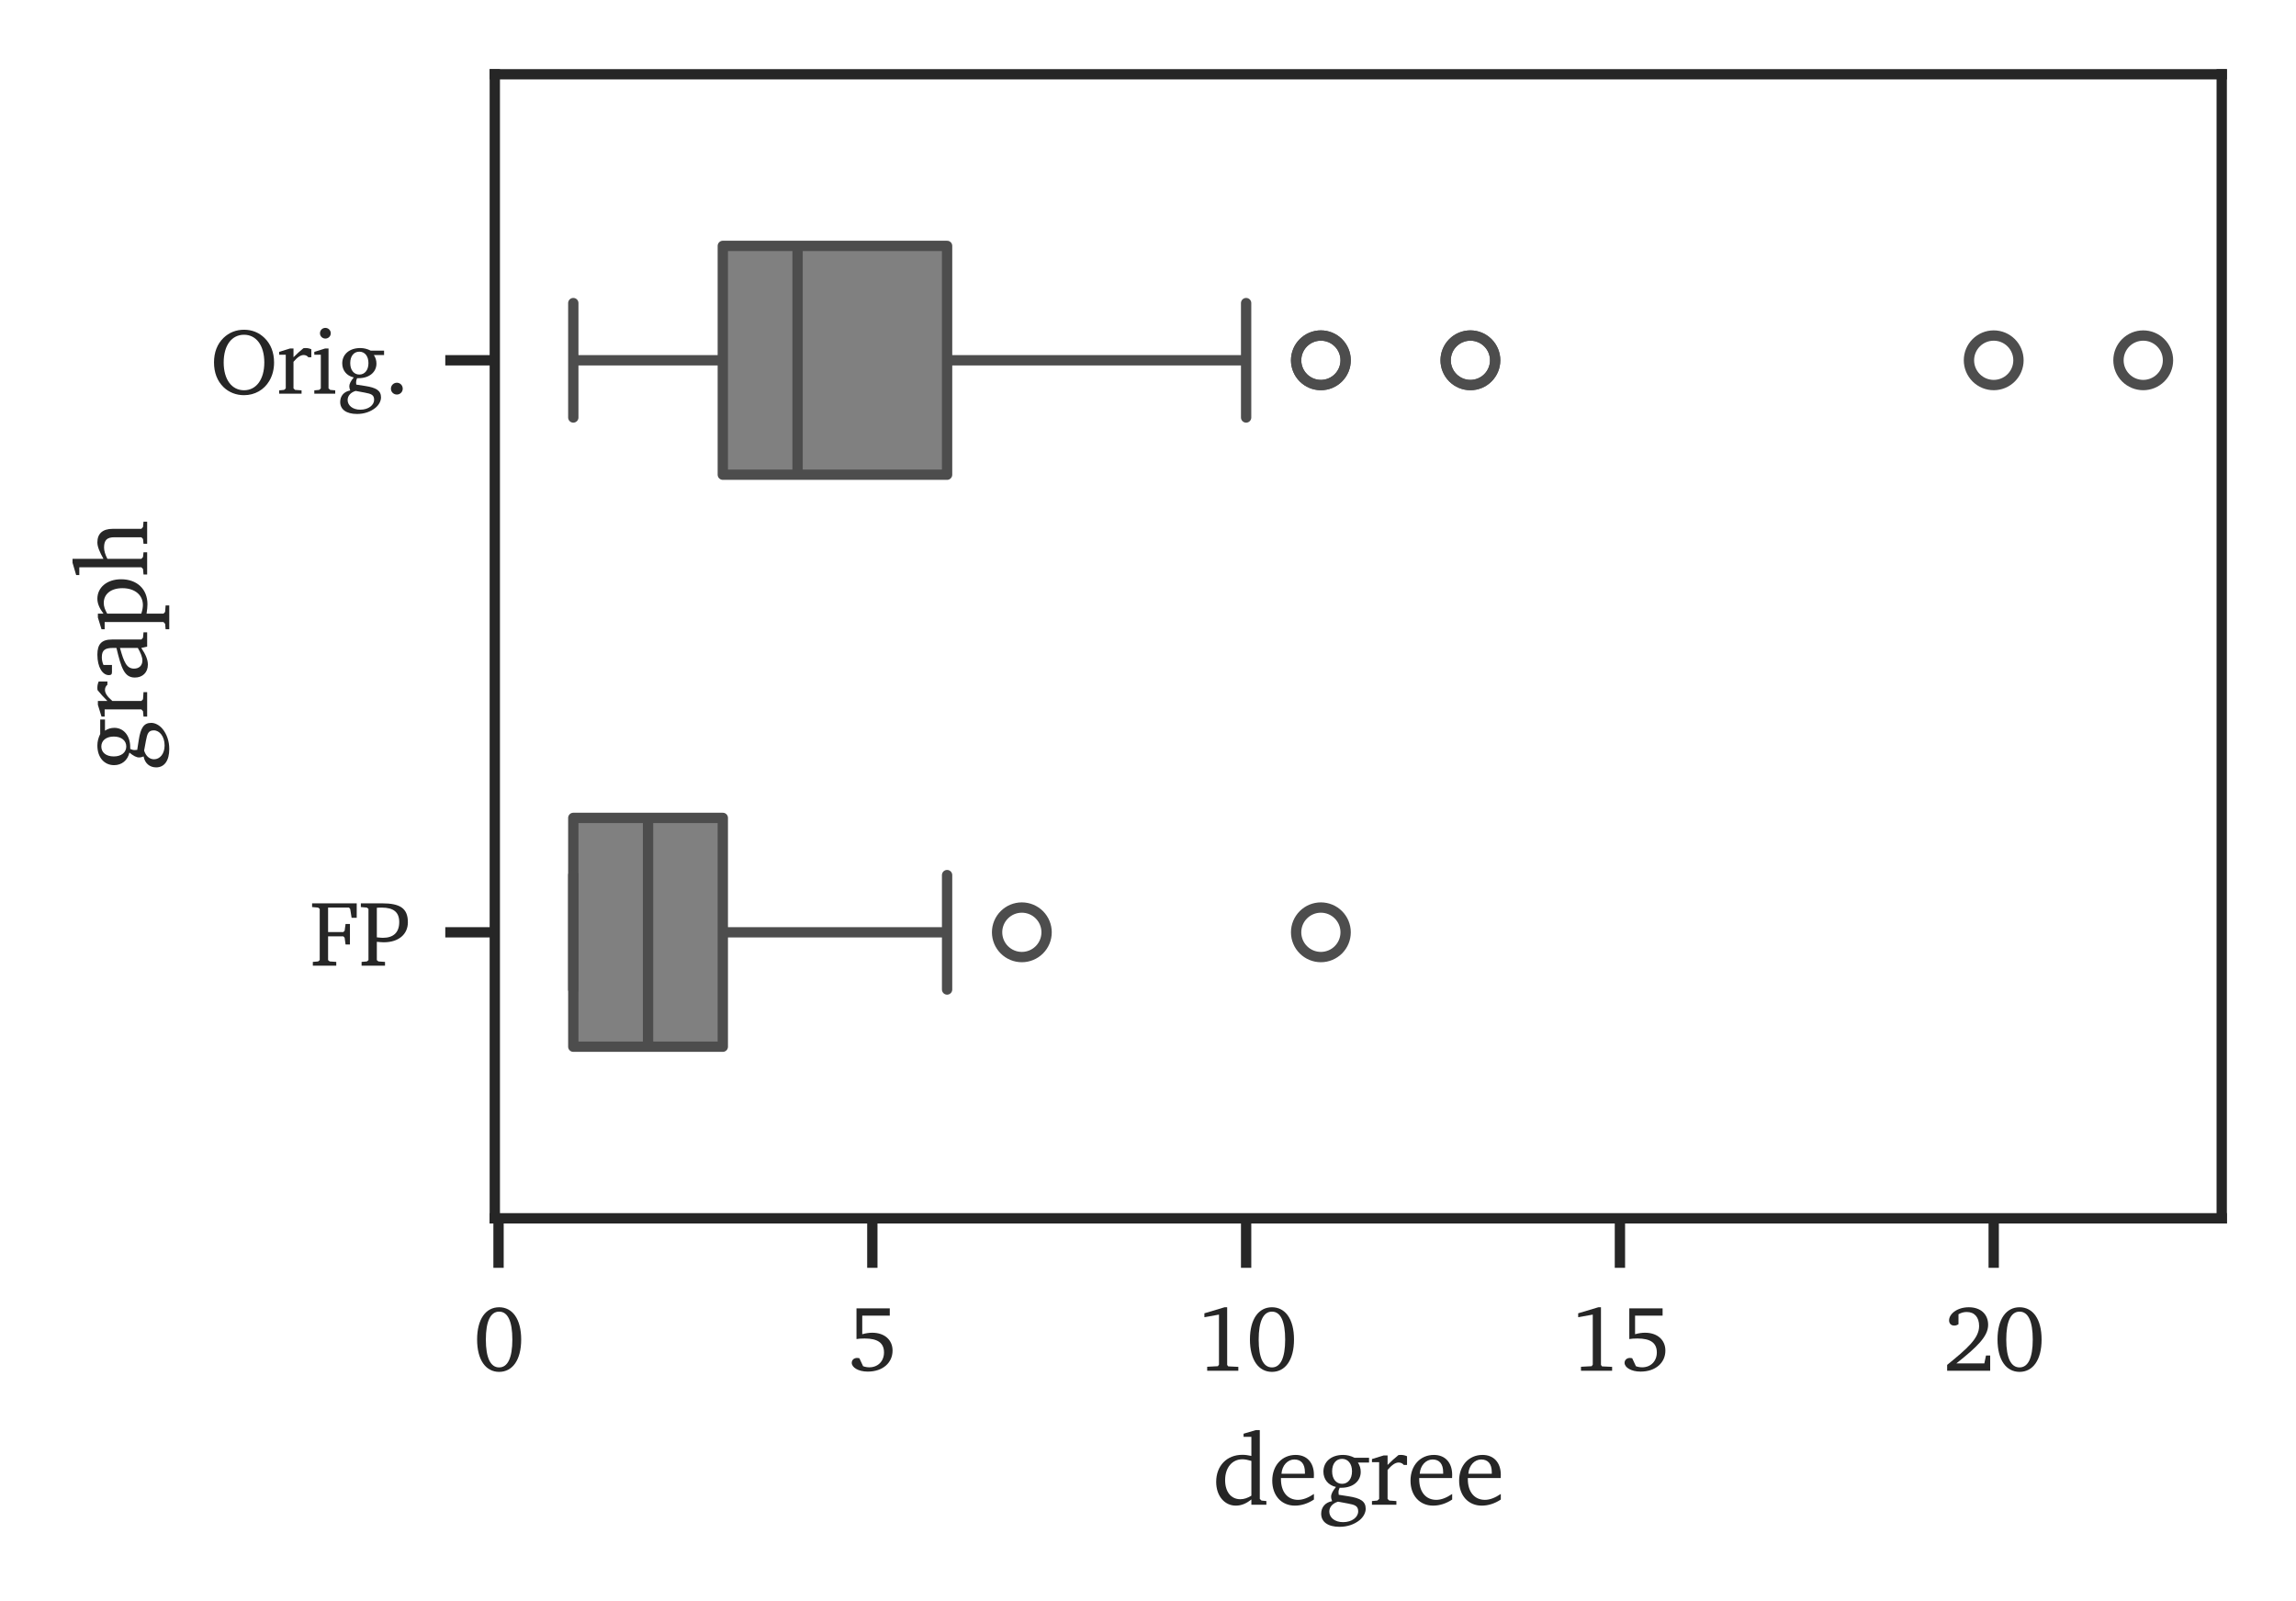 <?xml version="1.0" encoding="utf-8" standalone="no"?>
<!DOCTYPE svg PUBLIC "-//W3C//DTD SVG 1.1//EN"
  "http://www.w3.org/Graphics/SVG/1.1/DTD/svg11.dtd">
<svg xmlns:xlink="http://www.w3.org/1999/xlink" width="222.564pt" height="155.132pt" viewBox="0 0 222.564 155.132" xmlns="http://www.w3.org/2000/svg" version="1.1">
 <defs>
  <style type="text/css">*{stroke-linejoin: round; stroke-linecap: butt}</style>
 </defs>
 <g id="figure_1">
  <g id="patch_1">
   <path d="M 0 155.132 
L 222.564 155.132 
L 222.564 0 
L 0 0 
z
" style="fill: #ffffff"/>
  </g>
  <g id="axes_1">
   <g id="patch_2">
    <path d="M 47.964 118.08 
L 215.364 118.08 
L 215.364 7.2 
L 47.964 7.2 
z
" style="fill: #ffffff"/>
   </g>
   <g id="matplotlib.axis_1">
    <g id="xtick_1">
     <g id="line2d_1">
      <defs>
       <path id="m8d7c021954" d="M 0 0 
L 0 4.8 
" style="stroke: #262626"/>
      </defs>
      <g>
       <use xlink:href="#m8d7c021954" x="48.326" y="118.08" style="fill: #262626; stroke: #262626"/>
      </g>
     </g>
     <g id="text_1">
      <!-- 0 -->
      <g style="fill: #262626" transform="translate(45.88 132.856) scale(0.088 -0.088)">
       <defs>
        <path id="CharterBT-Roman-30" d="M 1779 4371 
C 864 4371 262 3565 262 2150 
C 262 736 864 -77 1779 -77 
C 2694 -77 3296 736 3296 2150 
C 3296 3565 2694 4371 1779 4371 
z
M 1779 4070 
C 2368 4070 2688 3418 2688 2150 
C 2688 883 2368 230 1779 230 
C 1190 230 864 877 864 2144 
C 864 3418 1190 4070 1779 4070 
z
" transform="scale(0.016)"/>
       </defs>
       <use xlink:href="#CharterBT-Roman-30"/>
      </g>
     </g>
    </g>
    <g id="xtick_2">
     <g id="line2d_2">
      <g>
       <use xlink:href="#m8d7c021954" x="84.56" y="118.08" style="fill: #262626; stroke: #262626"/>
      </g>
     </g>
     <g id="text_2">
      <!-- 5 -->
      <g style="fill: #262626" transform="translate(82.114 132.856) scale(0.088 -0.088)">
       <defs>
        <path id="CharterBT-Roman-35" d="M 646 4294 
L 646 2182 
C 787 2208 973 2221 1210 2221 
C 2099 2221 2541 1920 2541 1261 
C 2541 666 2131 237 1530 237 
C 1389 237 1242 262 1101 314 
L 845 864 
C 781 877 730 883 691 883 
C 474 883 320 742 320 544 
C 320 237 762 -58 1421 -58 
C 2470 -58 3130 563 3130 1389 
C 3130 2118 2586 2618 1728 2618 
C 1523 2618 1293 2586 1043 2515 
L 1043 3795 
L 2938 3795 
L 2938 4294 
L 646 4294 
z
" transform="scale(0.016)"/>
       </defs>
       <use xlink:href="#CharterBT-Roman-35"/>
      </g>
     </g>
    </g>
    <g id="xtick_3">
     <g id="line2d_3">
      <g>
       <use xlink:href="#m8d7c021954" x="120.794" y="118.08" style="fill: #262626; stroke: #262626"/>
      </g>
     </g>
     <g id="text_3">
      <!-- 10 -->
      <g style="fill: #262626" transform="translate(115.901 132.856) scale(0.088 -0.088)">
       <defs>
        <path id="CharterBT-Roman-31" d="M 1990 4371 
L 602 3955 
L 602 3686 
L 1606 3866 
L 1606 422 
L 1530 314 
L 794 275 
L 794 0 
L 2938 0 
L 2938 269 
L 2246 301 
L 2170 397 
L 2170 4371 
L 1990 4371 
z
" transform="scale(0.016)"/>
       </defs>
       <use xlink:href="#CharterBT-Roman-31"/>
       <use xlink:href="#CharterBT-Roman-30" transform="translate(55.6 0)"/>
      </g>
     </g>
    </g>
    <g id="xtick_4">
     <g id="line2d_4">
      <g>
       <use xlink:href="#m8d7c021954" x="157.028" y="118.08" style="fill: #262626; stroke: #262626"/>
      </g>
     </g>
     <g id="text_4">
      <!-- 15 -->
      <g style="fill: #262626" transform="translate(152.135 132.856) scale(0.088 -0.088)">
       <use xlink:href="#CharterBT-Roman-31"/>
       <use xlink:href="#CharterBT-Roman-35" transform="translate(55.6 0)"/>
      </g>
     </g>
    </g>
    <g id="xtick_5">
     <g id="line2d_5">
      <g>
       <use xlink:href="#m8d7c021954" x="193.261" y="118.08" style="fill: #262626; stroke: #262626"/>
      </g>
     </g>
     <g id="text_5">
      <!-- 20 -->
      <g style="fill: #262626" transform="translate(188.369 132.856) scale(0.088 -0.088)">
       <defs>
        <path id="CharterBT-Roman-32" d="M 902 506 
C 2317 1632 3091 2355 3091 3162 
C 3091 3885 2586 4371 1760 4371 
C 966 4371 403 3917 403 3469 
C 403 3251 538 3110 762 3110 
C 864 3110 960 3142 1050 3206 
L 1050 3891 
C 1242 4000 1427 4045 1619 4045 
C 2150 4045 2470 3686 2470 3078 
C 2470 2240 1670 1542 269 403 
L 269 0 
L 3232 0 
L 3232 1050 
L 2944 1050 
L 2829 506 
L 902 506 
z
" transform="scale(0.016)"/>
       </defs>
       <use xlink:href="#CharterBT-Roman-32"/>
       <use xlink:href="#CharterBT-Roman-30" transform="translate(55.6 0)"/>
      </g>
     </g>
    </g>
    <g id="text_6">
     <!-- degree -->
     <g style="fill: #262626" transform="translate(117.538 145.839) scale(0.096 -0.096)">
      <defs>
       <path id="CharterBT-Roman-64" d="M 2451 4282 
L 2451 3078 
C 2253 3123 2061 3149 1882 3149 
C 909 3149 230 2464 230 1440 
C 230 544 768 -58 1466 -58 
C 1818 -58 2125 70 2451 333 
L 2451 0 
L 3398 0 
L 3398 230 
L 3091 262 
L 2982 365 
L 2982 4710 
L 2739 4710 
L 1958 4480 
L 1958 4282 
L 2451 4282 
z
M 2451 570 
C 2214 422 1984 346 1754 346 
C 1178 346 794 800 794 1549 
C 794 2349 1242 2867 1888 2867 
C 2042 2867 2234 2829 2451 2765 
L 2451 570 
z
" transform="scale(0.016)"/>
       <path id="CharterBT-Roman-65" d="M 2867 678 
C 2502 435 2182 307 1862 307 
C 1216 307 787 794 787 1613 
L 787 1683 
L 2861 1683 
C 2867 1754 2867 1818 2867 1882 
C 2867 2669 2413 3142 1715 3142 
C 858 3142 237 2483 237 1517 
C 237 576 819 -58 1664 -58 
C 2067 -58 2483 70 2867 326 
L 2867 678 
z
M 2298 1952 
L 819 1952 
C 858 2496 1222 2854 1632 2854 
C 2061 2854 2298 2573 2298 2054 
L 2298 1952 
z
" transform="scale(0.016)"/>
       <path id="CharterBT-Roman-67" d="M 2362 2963 
C 2118 3085 1882 3142 1638 3142 
C 883 3142 397 2707 397 2086 
C 397 1606 698 1229 1190 1120 
C 986 877 883 678 883 512 
C 883 410 909 314 947 224 
C 512 147 256 -160 256 -570 
C 256 -1082 678 -1395 1414 -1395 
C 1901 -1395 2342 -1248 2682 -973 
C 2931 -768 3066 -493 3066 -256 
C 3066 218 2733 416 1978 531 
L 1363 627 
C 1357 698 1350 749 1350 781 
C 1350 883 1376 979 1421 1069 
L 1530 1069 
C 2272 1069 2752 1498 2752 2067 
C 2752 2291 2694 2477 2573 2662 
L 3277 2662 
L 3277 2963 
L 2362 2963 
z
M 1574 2893 
C 1946 2893 2202 2592 2202 2106 
C 2202 1626 1946 1318 1574 1318 
C 1203 1318 947 1626 947 2106 
C 947 2598 1203 2893 1574 2893 
z
M 1318 192 
L 1939 77 
C 2387 -6 2592 -77 2592 -422 
C 2592 -781 2208 -1101 1638 -1101 
C 1114 -1101 768 -806 768 -435 
C 768 -154 966 83 1318 192 
z
" transform="scale(0.016)"/>
       <path id="CharterBT-Roman-72" d="M 192 0 
L 1734 0 
L 1734 230 
L 1286 262 
L 1178 365 
L 1178 2195 
C 1440 2502 1664 2662 1875 2662 
C 2010 2662 2118 2611 2202 2509 
L 2406 2509 
L 2406 3059 
C 2272 3117 2150 3142 2022 3142 
C 1971 3142 1914 3142 1862 3130 
C 1632 2944 1402 2739 1178 2509 
L 1178 3110 
L 934 3110 
L 192 2880 
L 192 2682 
L 646 2682 
L 646 365 
L 531 262 
L 192 230 
L 192 0 
z
" transform="scale(0.016)"/>
      </defs>
      <use xlink:href="#CharterBT-Roman-64"/>
      <use xlink:href="#CharterBT-Roman-65" transform="translate(56.5 0)"/>
      <use xlink:href="#CharterBT-Roman-67" transform="translate(105.6 0)"/>
      <use xlink:href="#CharterBT-Roman-72" transform="translate(157.9 0)"/>
      <use xlink:href="#CharterBT-Roman-65" transform="translate(196.1 0)"/>
      <use xlink:href="#CharterBT-Roman-65" transform="translate(245.2 0)"/>
     </g>
    </g>
   </g>
   <g id="matplotlib.axis_2">
    <g id="ytick_1">
     <g id="line2d_6">
      <defs>
       <path id="mf7972fb80c" d="M 0 0 
L -4.8 0 
" style="stroke: #262626"/>
      </defs>
      <g>
       <use xlink:href="#mf7972fb80c" x="47.964" y="34.92" style="fill: #262626; stroke: #262626"/>
      </g>
     </g>
     <g id="text_7">
      <!-- Orig. -->
      <g style="fill: #262626" transform="translate(20.358 38.158) scale(0.088 -0.088)">
       <defs>
        <path id="CharterBT-Roman-4f" d="M 2342 4403 
C 1792 4403 1312 4211 928 3840 
C 499 3424 275 2848 275 2150 
C 275 1453 499 870 934 448 
C 1306 90 1798 -102 2342 -102 
C 3085 -102 3725 269 4083 883 
C 4301 1254 4410 1677 4410 2150 
C 4410 2848 4179 3424 3750 3840 
C 3366 4211 2893 4403 2342 4403 
z
M 2342 4058 
C 3168 4058 3738 3341 3738 2150 
C 3738 960 3168 237 2342 237 
C 1510 237 941 960 941 2150 
C 941 3354 1510 4058 2342 4058 
z
" transform="scale(0.016)"/>
        <path id="CharterBT-Roman-69" d="M 986 4531 
C 781 4531 614 4371 614 4160 
C 614 3955 781 3795 986 3795 
C 1190 3795 1357 3955 1357 4160 
C 1357 4365 1190 4531 986 4531 
z
M 960 3110 
L 224 2880 
L 224 2682 
L 672 2682 
L 672 365 
L 563 262 
L 224 230 
L 224 0 
L 1664 0 
L 1664 230 
L 1318 262 
L 1203 365 
L 1203 3110 
L 960 3110 
z
" transform="scale(0.016)"/>
        <path id="CharterBT-Roman-2e" d="M 890 755 
C 666 755 480 576 480 346 
C 480 115 666 -58 890 -58 
C 1114 -58 1293 122 1293 346 
C 1293 576 1114 755 890 755 
z
" transform="scale(0.016)"/>
       </defs>
       <use xlink:href="#CharterBT-Roman-4f"/>
       <use xlink:href="#CharterBT-Roman-72" transform="translate(73.1 0)"/>
       <use xlink:href="#CharterBT-Roman-69" transform="translate(111.3 0)"/>
       <use xlink:href="#CharterBT-Roman-67" transform="translate(139.3 0)"/>
       <use xlink:href="#CharterBT-Roman-2e" transform="translate(191.6 0)"/>
      </g>
     </g>
    </g>
    <g id="ytick_2">
     <g id="line2d_7">
      <g>
       <use xlink:href="#mf7972fb80c" x="47.964" y="90.36" style="fill: #262626; stroke: #262626"/>
      </g>
     </g>
     <g id="text_8">
      <!-- FP -->
      <g style="fill: #262626" transform="translate(30.028 93.598) scale(0.088 -0.088)">
       <defs>
        <path id="CharterBT-Roman-46" d="M 211 0 
L 1824 0 
L 1824 262 
L 1370 294 
L 1261 384 
L 1261 2022 
L 2310 2022 
L 2400 1926 
L 2464 1459 
L 2765 1459 
L 2765 2874 
L 2464 2874 
L 2400 2406 
L 2310 2317 
L 1261 2317 
L 1261 4000 
L 2701 4000 
L 2784 3904 
L 2880 3296 
L 3232 3296 
L 3232 4294 
L 160 4294 
L 160 4038 
L 576 4000 
L 685 3910 
L 685 384 
L 576 294 
L 211 262 
L 211 0 
z
" transform="scale(0.016)"/>
        <path id="CharterBT-Roman-50" d="M 211 0 
L 1824 0 
L 1824 262 
L 1370 294 
L 1261 384 
L 1261 1645 
C 1459 1626 1619 1613 1741 1613 
C 2771 1613 3398 2170 3398 2989 
C 3398 3962 2848 4294 1619 4294 
L 160 4294 
L 160 4038 
L 576 4000 
L 685 3910 
L 685 384 
L 576 294 
L 211 262 
L 211 0 
z
M 1261 1952 
L 1261 3987 
C 1376 4000 1491 4000 1594 4000 
C 2413 4000 2803 3686 2803 3002 
C 2803 2298 2413 1920 1683 1920 
C 1587 1920 1446 1933 1261 1952 
z
" transform="scale(0.016)"/>
       </defs>
       <use xlink:href="#CharterBT-Roman-46"/>
       <use xlink:href="#CharterBT-Roman-50" transform="translate(53.7 0)"/>
      </g>
     </g>
    </g>
    <g id="text_9">
     <!-- graph -->
     <g style="fill: #262626" transform="translate(14.265 74.77) rotate(-90) scale(0.096 -0.096)">
      <defs>
       <path id="CharterBT-Roman-61" d="M 2138 371 
L 2221 0 
L 3123 0 
L 3123 230 
L 2784 262 
L 2669 365 
L 2669 2221 
C 2669 2867 2387 3142 1715 3142 
C 909 3142 422 2810 422 2419 
C 422 2266 474 2221 621 2221 
L 1062 2221 
L 1062 2758 
C 1235 2829 1389 2861 1549 2861 
C 2010 2861 2138 2650 2138 2144 
L 2138 1939 
C 858 1632 269 1440 269 774 
C 269 294 582 -45 1088 -45 
C 1395 -45 1734 96 2138 371 
z
M 2138 589 
C 1818 403 1555 301 1344 301 
C 1024 301 832 512 832 826 
C 832 1293 1235 1466 2138 1715 
L 2138 589 
z
" transform="scale(0.016)"/>
       <path id="CharterBT-Roman-70" d="M 147 -1395 
L 1651 -1395 
L 1651 -1165 
L 1242 -1133 
L 1133 -1030 
L 1133 38 
C 1370 0 1568 -19 1728 -19 
C 2675 -19 3302 634 3302 1645 
C 3302 2541 2778 3142 2074 3142 
C 1773 3142 1472 3014 1133 2758 
L 1133 3110 
L 890 3110 
L 147 2880 
L 147 2682 
L 602 2682 
L 602 -1030 
L 493 -1133 
L 147 -1165 
L 147 -1395 
z
M 1133 371 
L 1133 2522 
C 1376 2662 1587 2739 1805 2739 
C 2362 2739 2739 2298 2739 1562 
C 2739 774 2304 269 1677 269 
C 1523 269 1344 301 1133 371 
z
" transform="scale(0.016)"/>
       <path id="CharterBT-Roman-68" d="M 902 4710 
L 122 4480 
L 122 4282 
L 614 4282 
L 614 365 
L 506 262 
L 160 230 
L 160 0 
L 1562 0 
L 1562 230 
L 1261 262 
L 1146 365 
L 1146 2509 
C 1421 2650 1658 2720 1862 2720 
C 2336 2720 2509 2528 2509 2061 
L 2509 365 
L 2400 262 
L 2099 230 
L 2099 0 
L 3494 0 
L 3494 230 
L 3155 262 
L 3040 365 
L 3040 2170 
C 3040 2810 2739 3142 2182 3142 
C 1907 3142 1574 2995 1146 2758 
L 1146 4710 
L 902 4710 
z
" transform="scale(0.016)"/>
      </defs>
      <use xlink:href="#CharterBT-Roman-67"/>
      <use xlink:href="#CharterBT-Roman-72" transform="translate(52.3 0)"/>
      <use xlink:href="#CharterBT-Roman-61" transform="translate(90.5 0)"/>
      <use xlink:href="#CharterBT-Roman-70" transform="translate(141.2 0)"/>
      <use xlink:href="#CharterBT-Roman-68" transform="translate(196.3 0)"/>
     </g>
    </g>
   </g>
   <g id="patch_3">
    <path d="M 70.066 23.832 
L 70.066 46.008 
L 91.807 46.008 
L 91.807 23.832 
L 70.066 23.832 
z
" clip-path="url(#pc3f0aa2f61)" style="fill: #808080; stroke: #4d4d4d; stroke-linejoin: miter"/>
   </g>
   <g id="line2d_8">
    <path d="M 70.066 34.92 
L 55.573 34.92 
" clip-path="url(#pc3f0aa2f61)" style="fill: none; stroke: #4d4d4d"/>
   </g>
   <g id="line2d_9">
    <path d="M 91.807 34.92 
L 120.794 34.92 
" clip-path="url(#pc3f0aa2f61)" style="fill: none; stroke: #4d4d4d"/>
   </g>
   <g id="line2d_10">
    <path d="M 55.573 29.376 
L 55.573 40.464 
" clip-path="url(#pc3f0aa2f61)" style="fill: none; stroke: #4d4d4d; stroke-linecap: round"/>
   </g>
   <g id="line2d_11">
    <path d="M 120.794 29.376 
L 120.794 40.464 
" clip-path="url(#pc3f0aa2f61)" style="fill: none; stroke: #4d4d4d; stroke-linecap: round"/>
   </g>
   <g id="line2d_12">
    <defs>
     <path id="mb802fac003" d="M 0 2.4 
C 0.636 2.4 1.247 2.147 1.697 1.697 
C 2.147 1.247 2.4 0.636 2.4 0 
C 2.4 -0.636 2.147 -1.247 1.697 -1.697 
C 1.247 -2.147 0.636 -2.4 0 -2.4 
C -0.636 -2.4 -1.247 -2.147 -1.697 -1.697 
C -2.147 -1.247 -2.4 -0.636 -2.4 0 
C -2.4 0.636 -2.147 1.247 -1.697 1.697 
C -1.247 2.147 -0.636 2.4 0 2.4 
z
" style="stroke: #4d4d4d"/>
    </defs>
    <g clip-path="url(#pc3f0aa2f61)">
     <use xlink:href="#mb802fac003" x="142.534" y="34.92" style="fill-opacity: 0; stroke: #4d4d4d"/>
     <use xlink:href="#mb802fac003" x="128.04" y="34.92" style="fill-opacity: 0; stroke: #4d4d4d"/>
     <use xlink:href="#mb802fac003" x="142.534" y="34.92" style="fill-opacity: 0; stroke: #4d4d4d"/>
     <use xlink:href="#mb802fac003" x="128.04" y="34.92" style="fill-opacity: 0; stroke: #4d4d4d"/>
     <use xlink:href="#mb802fac003" x="207.755" y="34.92" style="fill-opacity: 0; stroke: #4d4d4d"/>
     <use xlink:href="#mb802fac003" x="193.261" y="34.92" style="fill-opacity: 0; stroke: #4d4d4d"/>
    </g>
   </g>
   <g id="patch_4">
    <path d="M 55.573 79.272 
L 55.573 101.448 
L 70.066 101.448 
L 70.066 79.272 
L 55.573 79.272 
z
" clip-path="url(#pc3f0aa2f61)" style="fill: #808080; stroke: #4d4d4d; stroke-linejoin: miter"/>
   </g>
   <g id="line2d_13">
    <path d="M 55.573 90.36 
L 55.573 90.36 
" clip-path="url(#pc3f0aa2f61)" style="fill: none; stroke: #4d4d4d"/>
   </g>
   <g id="line2d_14">
    <path d="M 70.066 90.36 
L 91.807 90.36 
" clip-path="url(#pc3f0aa2f61)" style="fill: none; stroke: #4d4d4d"/>
   </g>
   <g id="line2d_15">
    <path d="M 55.573 84.816 
L 55.573 95.904 
" clip-path="url(#pc3f0aa2f61)" style="fill: none; stroke: #4d4d4d; stroke-linecap: round"/>
   </g>
   <g id="line2d_16">
    <path d="M 91.807 84.816 
L 91.807 95.904 
" clip-path="url(#pc3f0aa2f61)" style="fill: none; stroke: #4d4d4d; stroke-linecap: round"/>
   </g>
   <g id="line2d_17">
    <g clip-path="url(#pc3f0aa2f61)">
     <use xlink:href="#mb802fac003" x="99.053" y="90.36" style="fill-opacity: 0; stroke: #4d4d4d"/>
     <use xlink:href="#mb802fac003" x="128.04" y="90.36" style="fill-opacity: 0; stroke: #4d4d4d"/>
    </g>
   </g>
   <g id="line2d_18">
    <path d="M 77.313 23.832 
L 77.313 46.008 
" clip-path="url(#pc3f0aa2f61)" style="fill: none; stroke: #4d4d4d"/>
   </g>
   <g id="line2d_19">
    <path d="M 62.82 79.272 
L 62.82 101.448 
" clip-path="url(#pc3f0aa2f61)" style="fill: none; stroke: #4d4d4d"/>
   </g>
   <g id="patch_5">
    <path d="M 47.964 118.08 
L 47.964 7.2 
" style="fill: none; stroke: #262626; stroke-linejoin: miter; stroke-linecap: square"/>
   </g>
   <g id="patch_6">
    <path d="M 215.364 118.08 
L 215.364 7.2 
" style="fill: none; stroke: #262626; stroke-linejoin: miter; stroke-linecap: square"/>
   </g>
   <g id="patch_7">
    <path d="M 47.964 118.08 
L 215.364 118.08 
" style="fill: none; stroke: #262626; stroke-linejoin: miter; stroke-linecap: square"/>
   </g>
   <g id="patch_8">
    <path d="M 47.964 7.2 
L 215.364 7.2 
" style="fill: none; stroke: #262626; stroke-linejoin: miter; stroke-linecap: square"/>
   </g>
  </g>
 </g>
 <defs>
  <clipPath id="pc3f0aa2f61">
   <rect x="47.964" y="7.2" width="167.4" height="110.88"/>
  </clipPath>
 </defs>
</svg>
